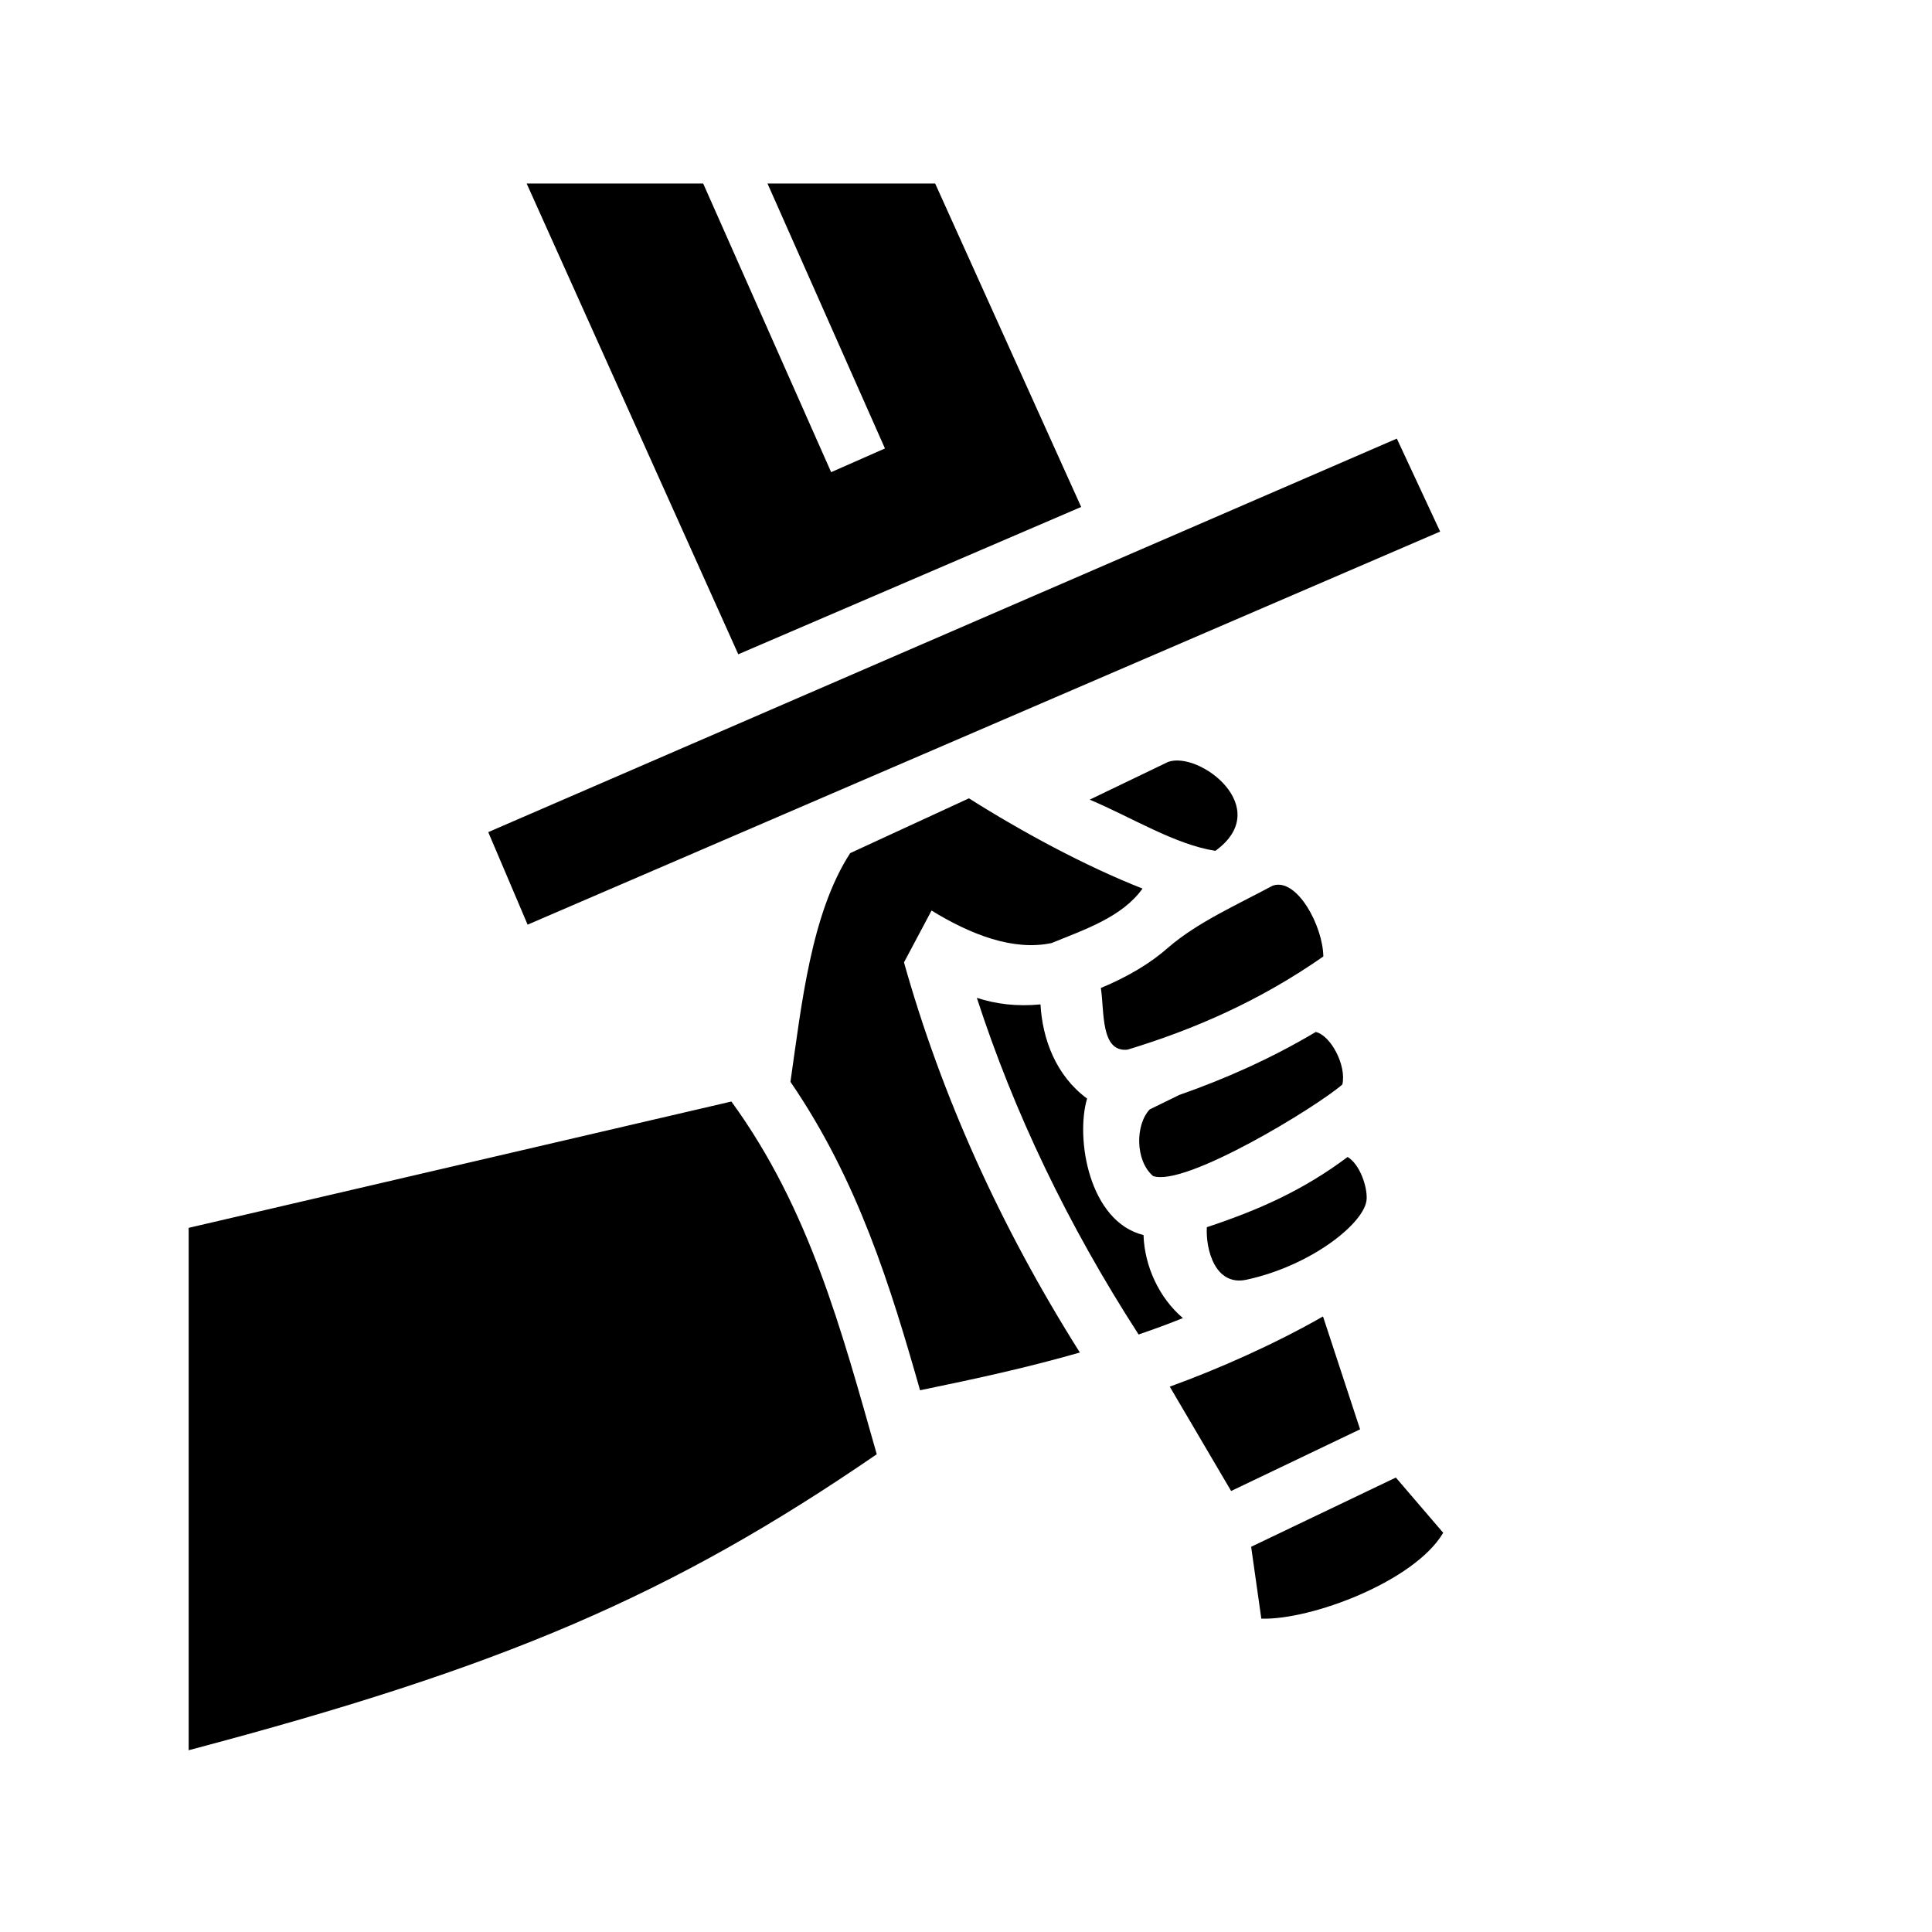 <svg xmlns="http://www.w3.org/2000/svg" width="100%" height="100%" viewBox="0 0 588.8 588.8"><path fill="currentColor" d="M160.5 55.92L225 199.4l104.5-44.9-44.5-98.58h-51.1l35.8 80.75-16.4 7.23-39-87.98z m265.2 77.75L148.8 253.6l12 28.2 278.1-119.8z m-69.7 98.53l-23.9 11.5c12.8 5.4 26 13.7 38.3 15.6 18.1-13.1-4.9-30.5-14.4-27.1z m-60.7 11.1l-36.2 16.7c-11.9 18.4-14.8 46-18.2 69.7 20.6 30.1 30.5 62.4 39.5 94 17.9-3.7 32.2-6.8 48.7-11.5-24.4-38.7-42.2-78.4-53.6-118.9 0 0 5.6-10.5 8.4-15.8 11.9 7.3 24.9 12.4 36.6 9.9 10-4.1 21.5-7.9 27.7-16.6-17.6-6.9-37.1-17.5-52.9-27.5z m92.6 26.6c-10.8 5.8-23 11.2-31.9 18.9-5.3 4.7-12.1 8.8-20.5 12.3 1.1 7.3-0.1 19.6 8.1 18.8 20.5-6.2 40.5-15 59.7-28.4-0.1-9.2-8-24.1-15.4-21.6z m-90.2 34.2c11.3 34.8 27.6 69 49.3 102.6 4.7-1.6 9.3-3.3 13.5-5-7.3-6.2-11.7-15.9-12-25.3-16.6-4.1-20.8-29.4-17.2-41.6-9.5-7-13.6-18.1-14.2-28.7-7.2 0.7-13.6-0.1-19.4-2z m103.3 10.4c-13.6 8.1-27.6 14.3-41.6 19.2l-9 4.4c-4.4 4.6-4.5 15.6 1 20.3 9.7 3.5 50.1-21.2 57.7-27.9 1.3-5.8-3.5-14.9-8.1-16z m-178.1 21.2L57.5 374.2V533.4c95.7-25.3 146.9-47.1 209.7-90.2-10.8-38-20.5-74.8-44.3-107.5z m187.8 16.9c-13.6 10.2-27.2 16.2-42.9 21.4-0.4 6.7 2.5 18.1 12.1 16 19.9-4.3 36.3-17.5 36.6-24.6 0.2-3.7-2-10.5-5.8-12.8z m-7.5 48.6c-14.3 8.2-31.5 15.9-46.7 21.4l18.7 31.8 39.3-18.8z m22.2 49.1L381.3 471.4l3.1 21.9c15.1 0.5 46.6-11.3 55.4-26.1v-0.1z" /></svg>